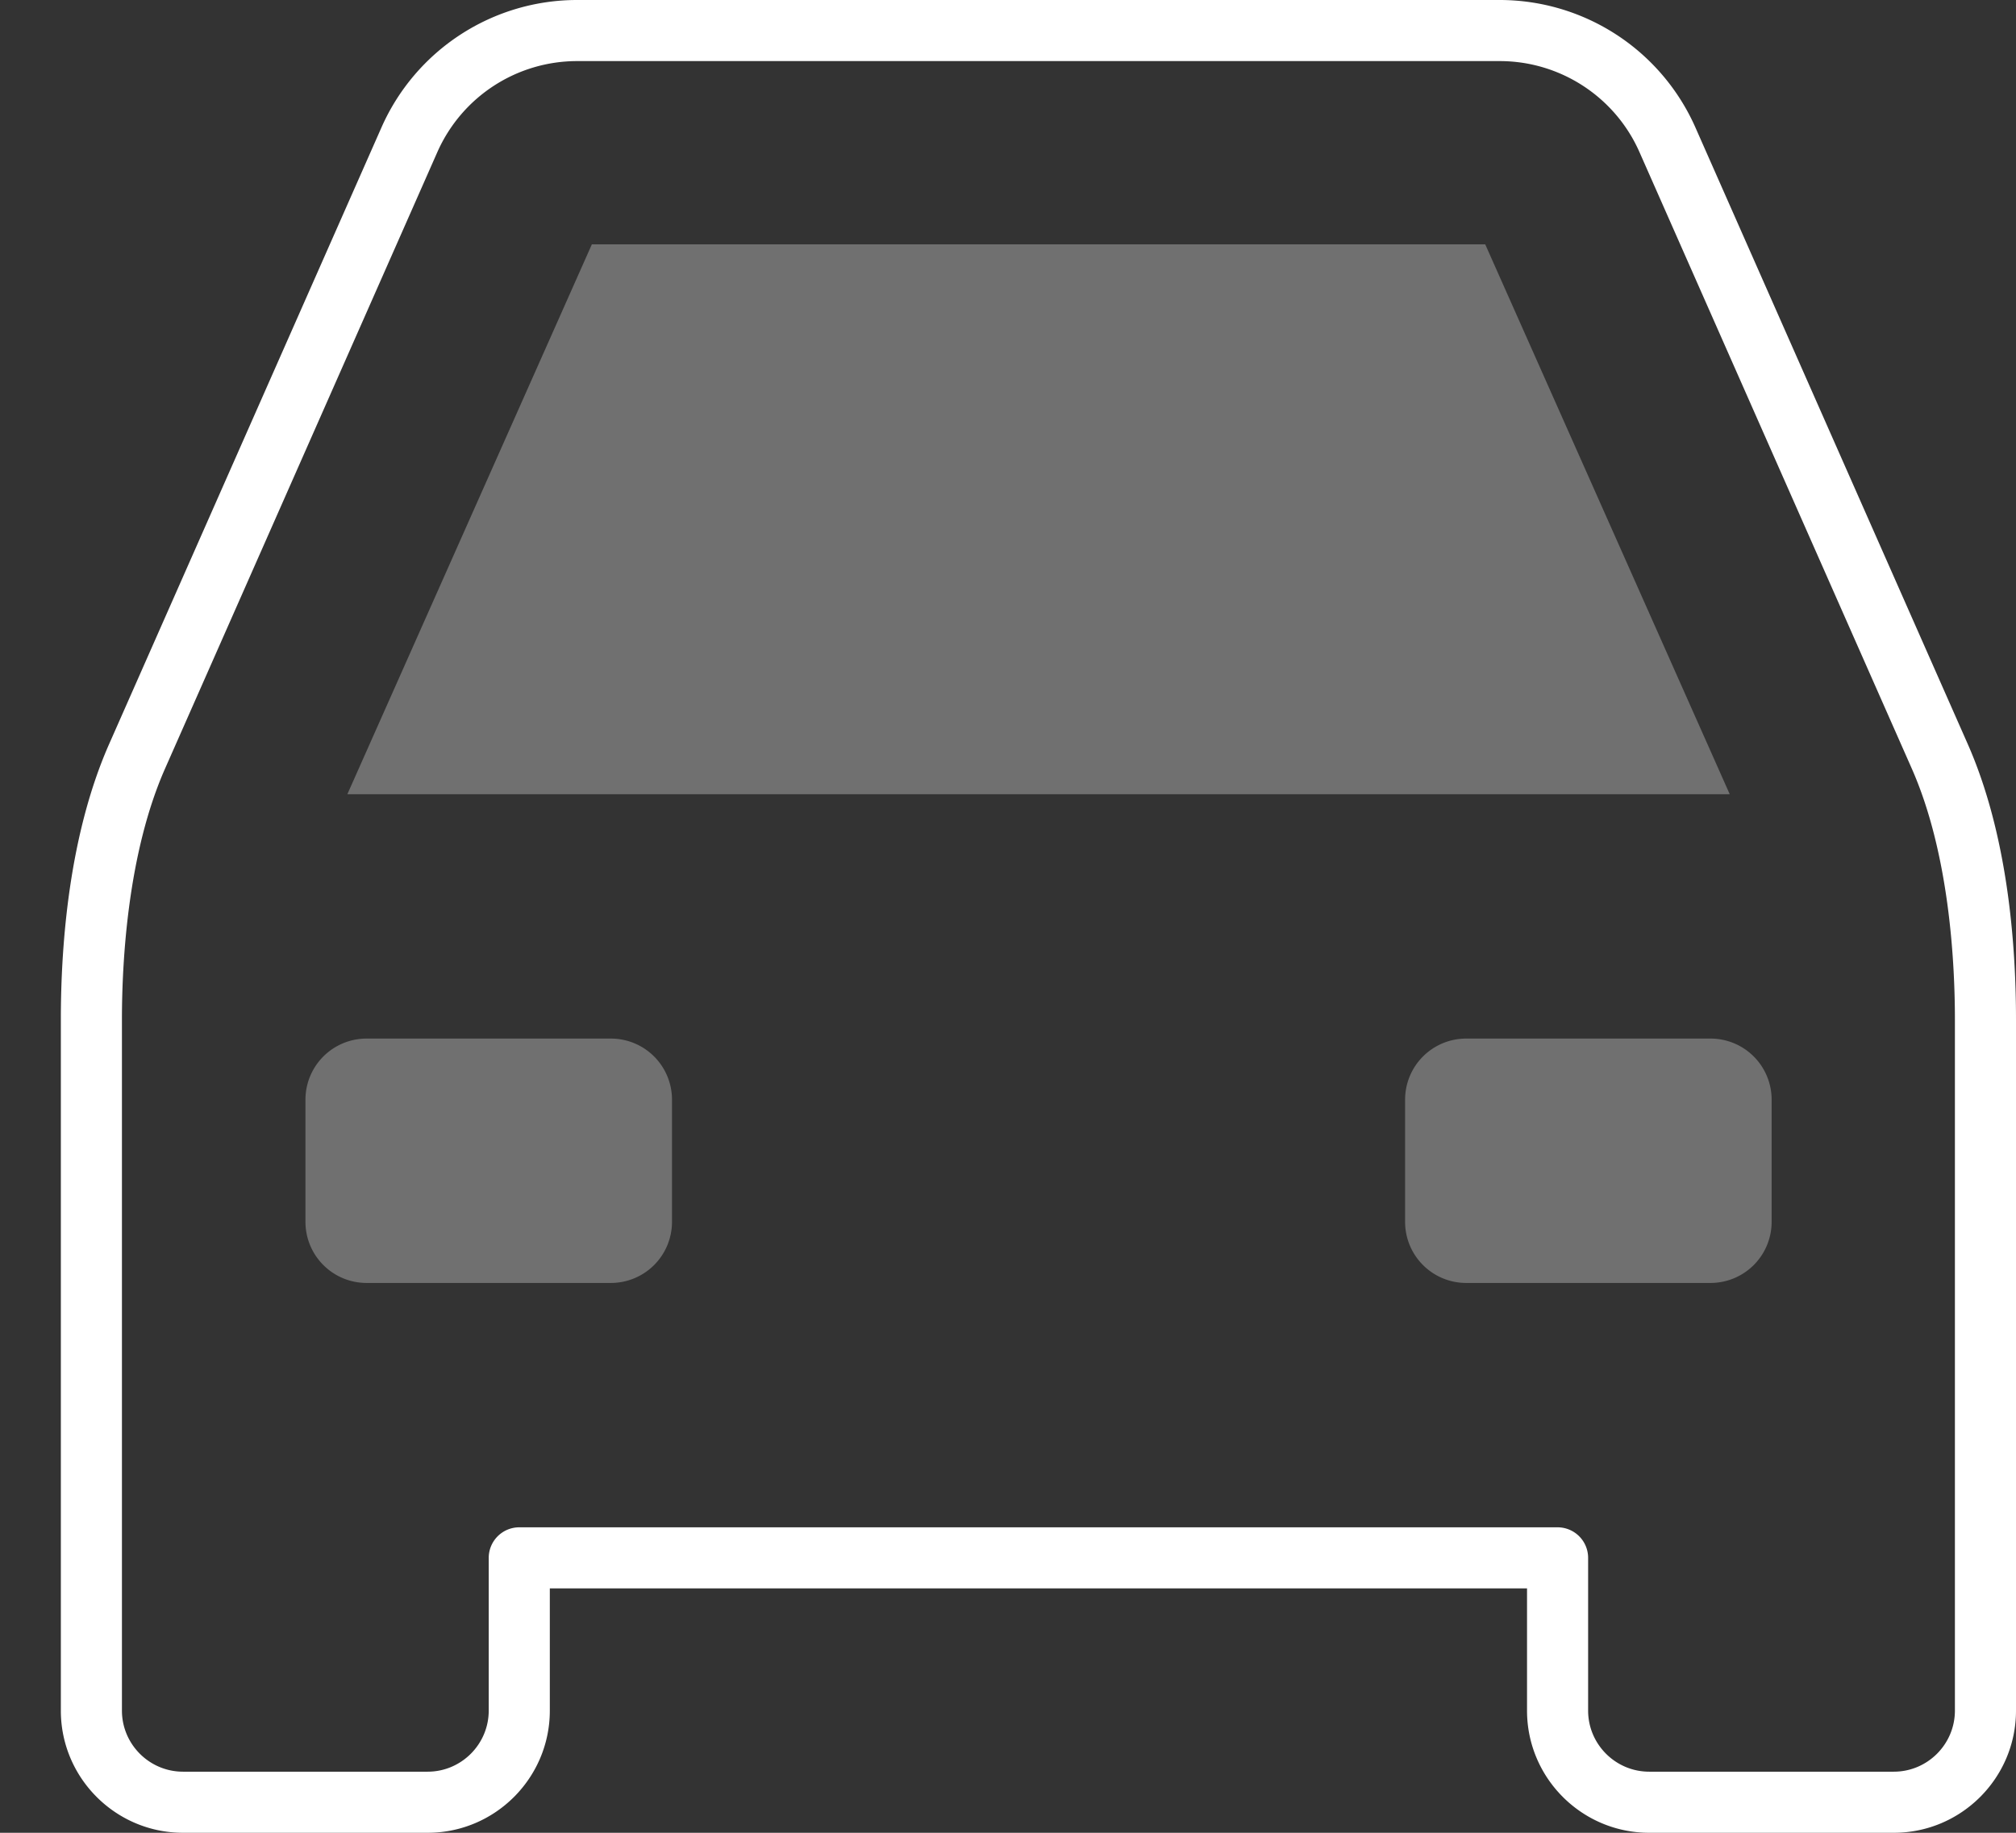 <svg xmlns="http://www.w3.org/2000/svg" width="33" height="30" viewBox="0 0 33 30"><rect x="0" y="0" width="33" height="30" fill="#333333" stroke="none"/><g fill="none" fill-rule="evenodd"><path d="M-1-3h36v36H-1z"/><path fill="#FFF" d="M2.996 30H7c1.103 0 2-.897 2-2v-2h15.996v2c0 1.103.897 2 2 2H31c1.103 0 2-.897 2-2V16.688c0-1.245-.138-3.04-.796-4.523L27.749 2.079A3.504 3.504 0 0 0 24.55 0H9.445a3.501 3.501 0 0 0-3.198 2.08L1.793 12.164c-.659 1.483-.797 3.279-.797 4.523V28c0 1.103.897 2 2 2zm-1-13.312c0-.94.092-2.725.711-4.119L7.161 2.485A2.502 2.502 0 0 1 9.445 1H24.55c.987 0 1.884.583 2.284 1.484l4.455 10.085c.619 1.394.711 3.179.711 4.119V28c0 .551-.449 1-1 1h-4.004c-.551 0-1-.449-1-1v-2.5a.5.5 0 0 0-.5-.5H8.5a.5.5 0 0 0-.5.5V28c0 .551-.449 1-1 1H2.996c-.551 0-1-.449-1-1V16.688z"/><path fill="#FFF" d="M24.312 4H9.688l-4.002 9h22.628zM6 21h4a1 1 0 0 0 1-1v-2a1 1 0 0 0-1-1H6a1 1 0 0 0-1 1v2a1 1 0 0 0 1 1zm18-4a1 1 0 0 0-1 1v2a1 1 0 0 0 1 1h4a1 1 0 0 0 1-1v-2a1 1 0 0 0-1-1h-4z" opacity=".3"/></g></svg>